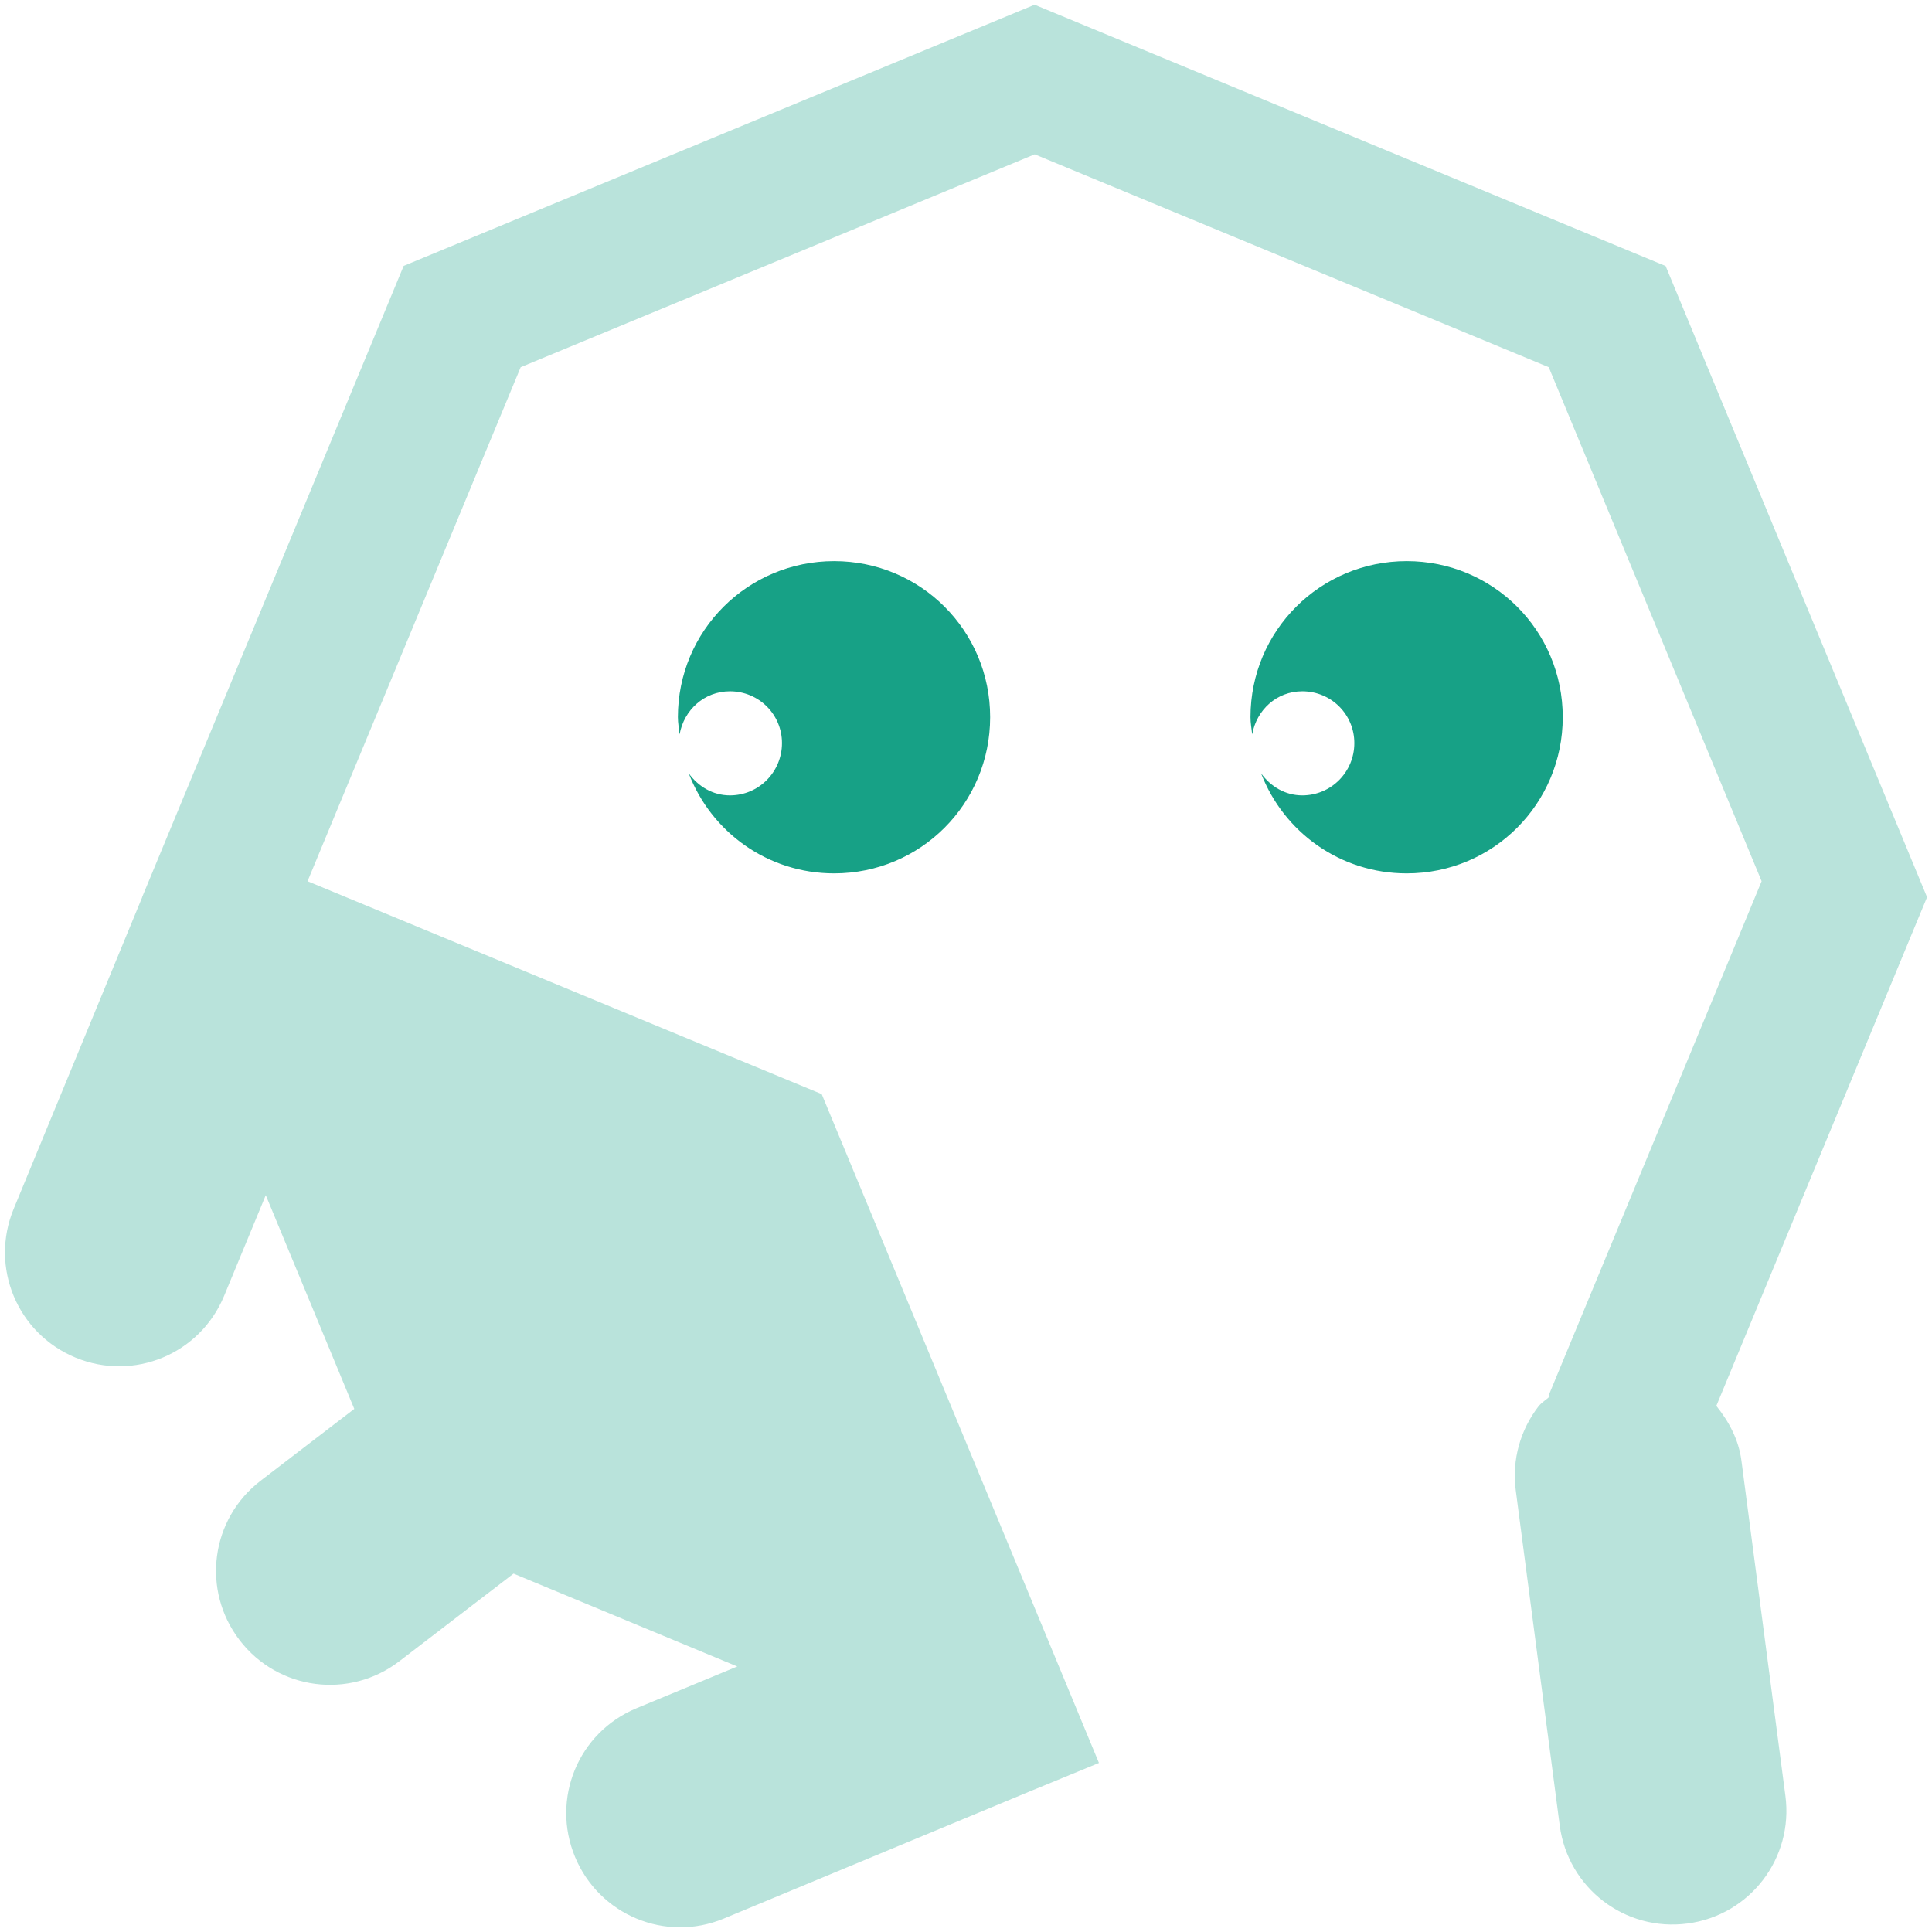 <?xml version="1.0" encoding="UTF-8" standalone="no"?>
<svg
   xmlns:dc="http://purl.org/dc/elements/1.1/"
   xmlns:cc="http://creativecommons.org/ns#"
   xmlns:rdf="http://www.w3.org/1999/02/22-rdf-syntax-ns#"
   xmlns:svg="http://www.w3.org/2000/svg"
   xmlns="http://www.w3.org/2000/svg"
   xmlns:sodipodi="http://sodipodi.sourceforge.net/DTD/sodipodi-0.dtd"
   xmlns:inkscape="http://www.inkscape.org/namespaces/inkscape"
   width="16"
   height="16"
   version="1.1"
   id="svg4"
   sodipodi:docname="octopi2.svg"
   inkscape:version="0.92.4 5da689c313, 2019-01-14"
   inkscape:export-filename="/run/media/bogdan/WORK/Work2019/Manjaro2019/Custom_icons/octopi-symbolic/octopi_symbolic_good/octopi.png"
   inkscape:export-xdpi="288"
   inkscape:export-ydpi="288">
  <defs
     id="defs8" />
  <sodipodi:namedview
     pagecolor="#ffffff"
     bordercolor="#666666"
     borderopacity="1"
     objecttolerance="10"
     gridtolerance="10"
     guidetolerance="10"
     inkscape:pageopacity="0"
     inkscape:pageshadow="2"
     inkscape:window-width="1914"
     inkscape:window-height="1046"
     id="namedview6"
     showgrid="false"
     inkscape:zoom="32"
     inkscape:cx="-3.1004221"
     inkscape:cy="4.2350529"
     inkscape:window-x="3"
     inkscape:window-y="3"
     inkscape:window-maximized="0"
     inkscape:current-layer="svg4"
     showguides="true"
     inkscape:guide-bbox="true" />
  <path
     inkscape:connector-curvature="0"
     style="opacity:0.3;fill:#16a085;fill-opacity:1;fill-rule:nonzero;stroke:none;stroke-width:1.464;stroke-linecap:square;stroke-linejoin:round;stroke-miterlimit:4;stroke-dasharray:none;stroke-opacity:1;paint-order:stroke markers fill"
     d="M 8.568,0.039 3.343,2.202 1.177,7.43 v 0.002 L 0.113,10.012 c -0.199,0.483 0.03,1.031 0.512,1.231 0.483,0.199 1.031,-0.028 1.231,-0.511 l 0.345,-0.834 0.733,1.77 -0.776,0.595 c -0.414,0.318 -0.491,0.907 -0.173,1.321 0.318,0.414 0.909,0.491 1.323,0.173 l 0.945,-0.725 1.853,0.769 -0.835,0.346 c -0.482,0.2 -0.709,0.748 -0.509,1.231 0.2,0.482 0.75,0.711 1.232,0.511 L 8.566,14.82 h 0.002 L 8.579,14.815 9.101,14.6 6.805,9.061 2.547,7.298 l 1.765,-4.257 4.257,-1.763 4.257,1.763 1.763,4.257 -1.763,4.257 0.009,0.009 c -0.03,0.029 -0.068,0.05 -0.094,0.083 -0.147,0.191 -0.222,0.438 -0.188,0.696 l 0.364,2.775 c 0.068,0.518 0.54,0.88 1.057,0.812 0.518,-0.068 0.88,-0.54 0.812,-1.057 l -0.364,-2.775 c -0.023,-0.177 -0.104,-0.325 -0.208,-0.455 l 1.745,-4.213 -2.165,-5.227 z"
     id="path861" />
  <path
     style="fill:#17a186;fill-opacity:1;stroke-width:0.431"
     d="m 11.65,7.233 c 0.716,0 1.292,-0.577 1.292,-1.294 -10e-7,-0.716 -0.576,-1.292 -1.292,-1.292 -0.716,0 -1.294,0.576 -1.294,1.292 0,0.049 0.009,0.095 0.014,0.143 0.036,-0.202 0.202,-0.357 0.415,-0.357 0.239,0 0.431,0.191 0.431,0.429 0,0.239 -0.192,0.433 -0.431,0.433 -0.143,0 -0.263,-0.075 -0.341,-0.182 0.186,0.485 0.654,0.828 1.205,0.828 z m -4.742,0 c 0.716,0 1.292,-0.577 1.292,-1.294 0,-0.716 -0.576,-1.292 -1.292,-1.292 -0.716,0 -1.294,0.576 -1.294,1.292 0,0.049 0.009,0.095 0.014,0.143 0.036,-0.202 0.204,-0.357 0.417,-0.357 0.239,0 0.431,0.191 0.431,0.429 0,0.239 -0.192,0.433 -0.431,0.433 -0.143,0 -0.263,-0.075 -0.341,-0.182 0.186,0.485 0.652,0.828 1.204,0.828 z"
     id="path884"
     inkscape:connector-curvature="0" />
</svg>
